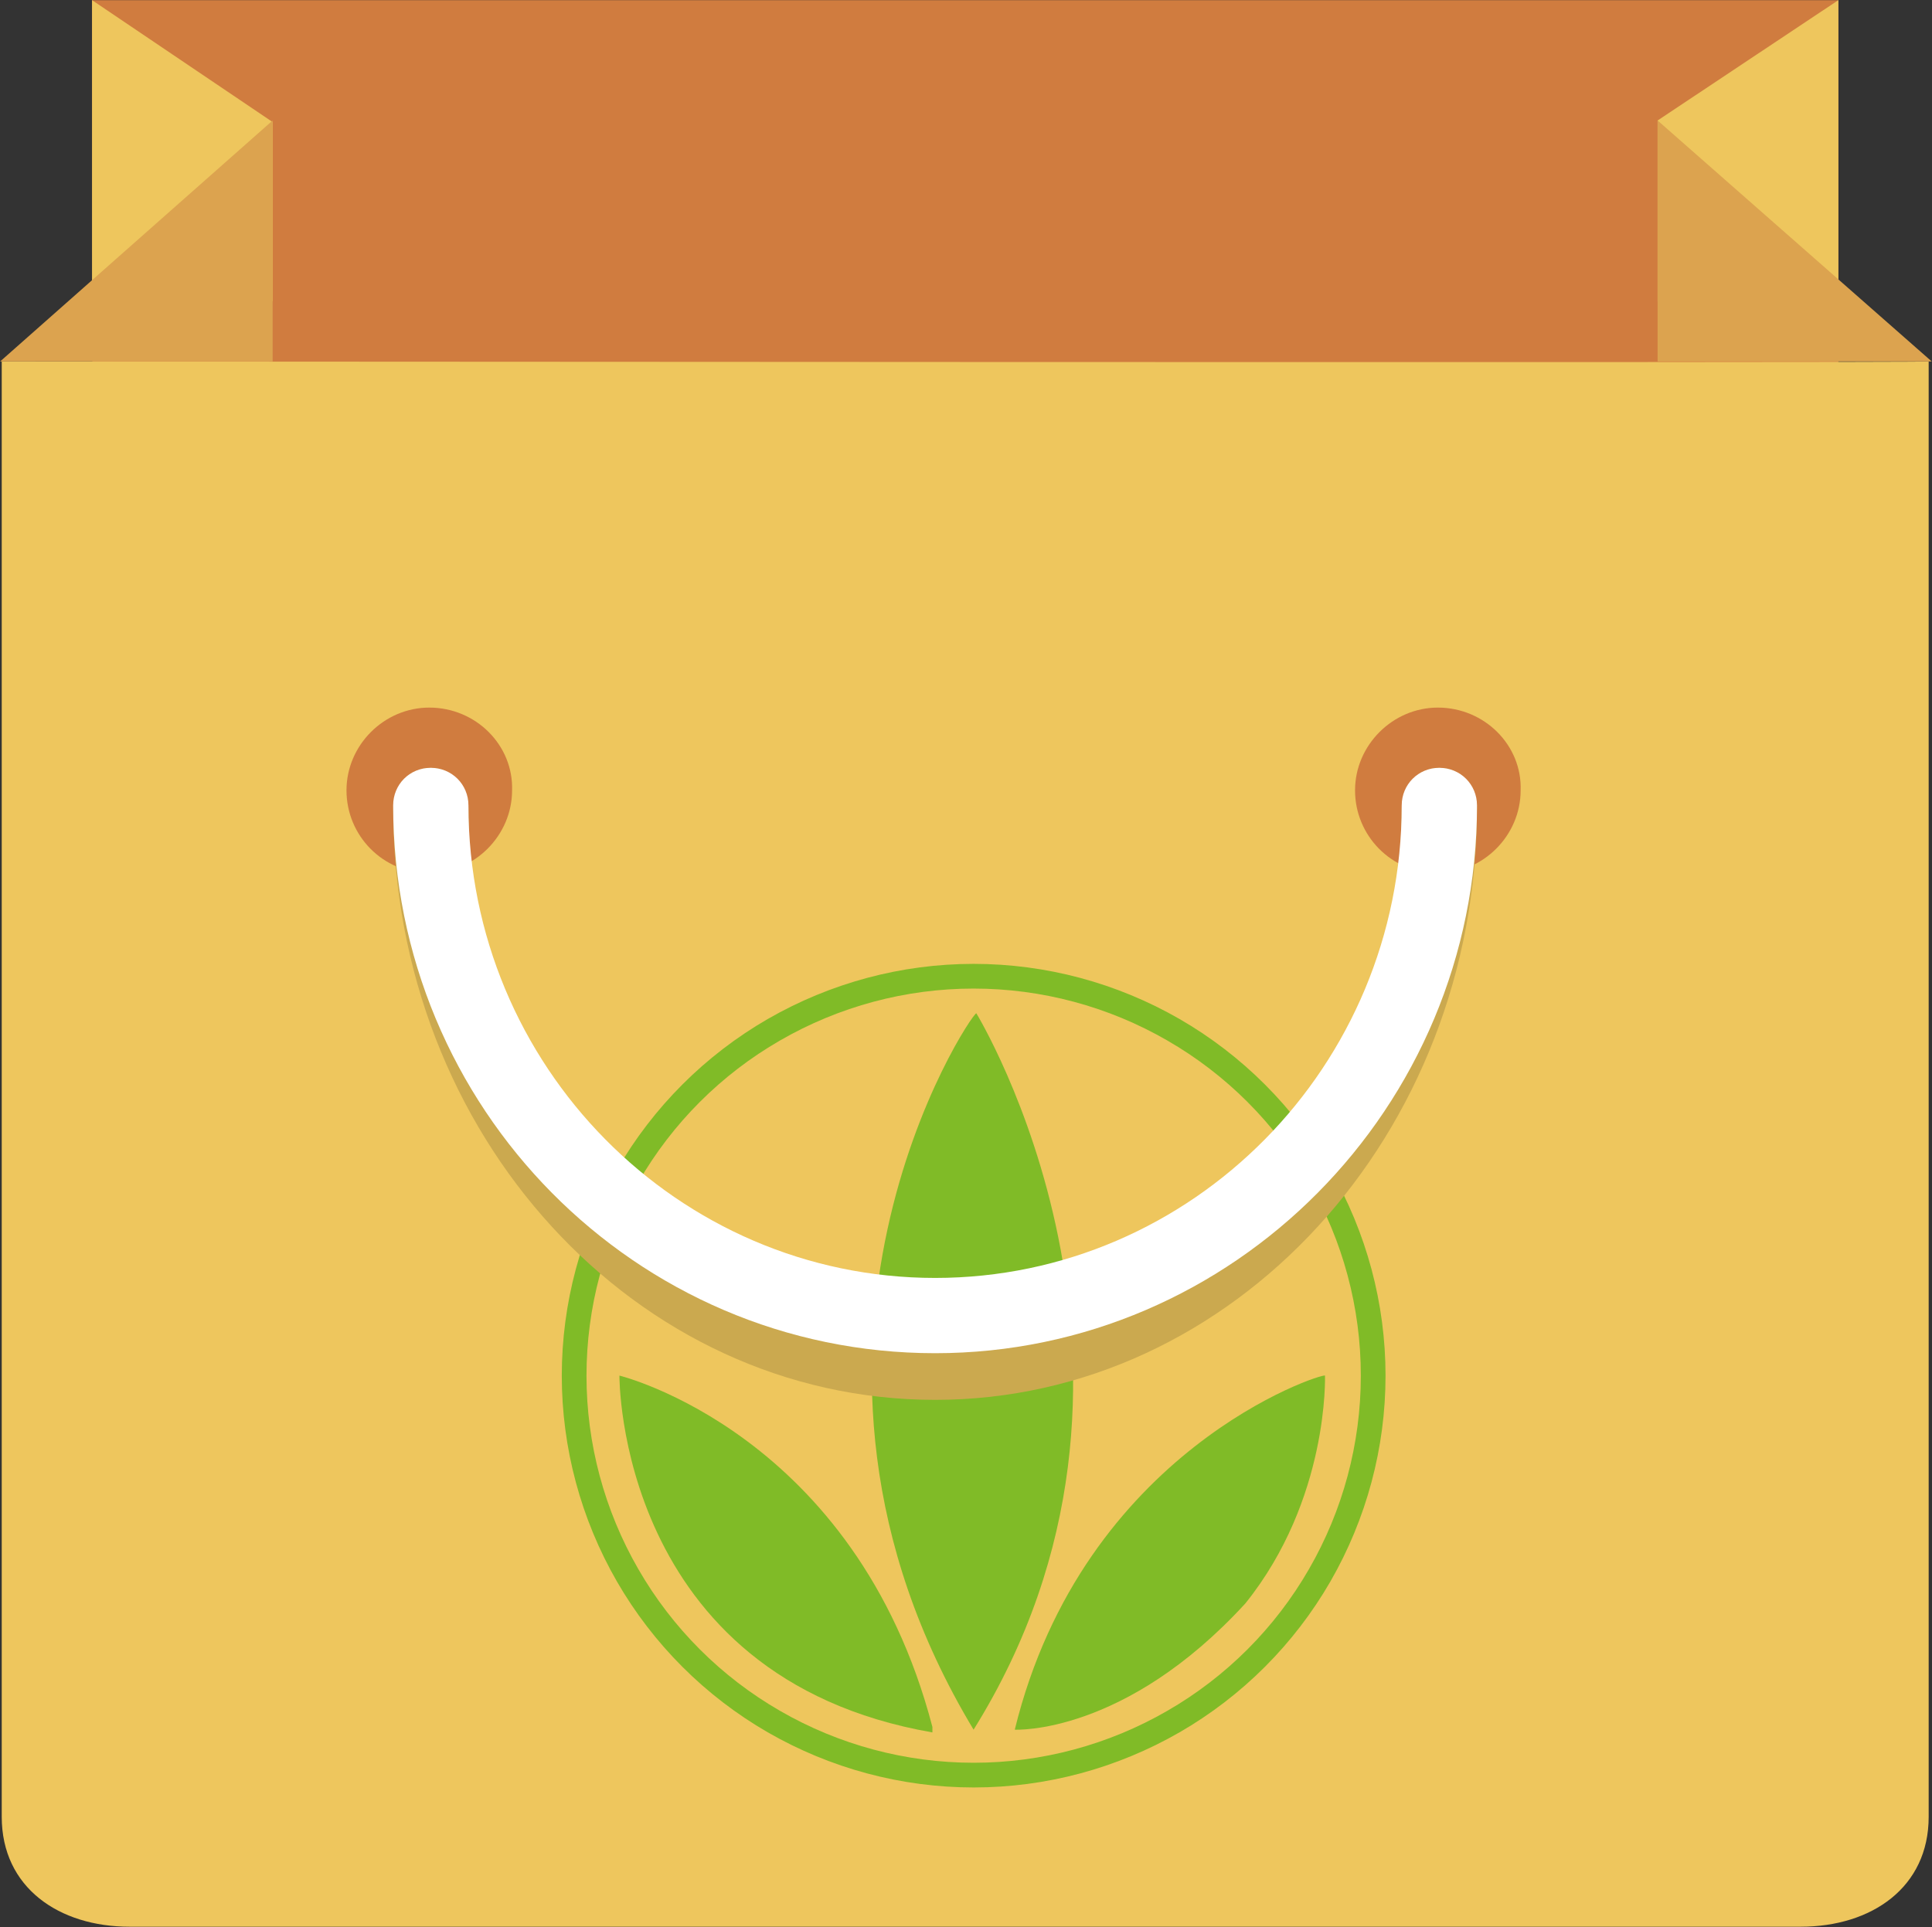 <?xml version="1.0" encoding="UTF-8"?>
<!DOCTYPE svg PUBLIC "-//W3C//DTD SVG 1.1//EN" "http://www.w3.org/Graphics/SVG/1.1/DTD/svg11.dtd">
<svg version="1.2" width="133.71mm" height="133.39mm" viewBox="2512 3728 13371 13339" preserveAspectRatio="xMidYMid" fill-rule="evenodd" stroke-width="28.222" stroke-linejoin="round" xmlns="http://www.w3.org/2000/svg" xmlns:ooo="http://xml.openoffice.org/svg/export" xmlns:xlink="http://www.w3.org/1999/xlink" xmlns:presentation="http://sun.com/xmlns/staroffice/presentation" xmlns:smil="http://www.w3.org/2001/SMIL20/" xmlns:anim="urn:oasis:names:tc:opendocument:xmlns:animation:1.0" xml:space="preserve">
 <rect x="2512" y="3728" width="13371" height="13339" fill="#333333" stroke="none"/>
 <defs class="EmbeddedBulletChars">
  <g id="bullet-char-template-57356" transform="scale(0,-0)">
   <path d="M 580,1141 L 1163,571 580,0 -4,571 580,1141 Z"/>
  </g>
  <g id="bullet-char-template-57354" transform="scale(0,-0)">
   <path d="M 8,1128 L 1137,1128 1137,0 8,0 8,1128 Z"/>
  </g>
  <g id="bullet-char-template-10146" transform="scale(0,-0)">
   <path d="M 174,0 L 602,739 174,1481 1456,739 174,0 Z M 1358,739 L 309,1346 659,739 1358,739 Z"/>
  </g>
  <g id="bullet-char-template-10132" transform="scale(0,-0)">
   <path d="M 2015,739 L 1276,0 717,0 1260,543 174,543 174,936 1260,936 717,1481 1274,1481 2015,739 Z"/>
  </g>
  <g id="bullet-char-template-10007" transform="scale(0,-0)">
   <path d="M 0,-2 C -7,14 -16,27 -25,37 L 356,567 C 262,823 215,952 215,954 215,979 228,992 255,992 264,992 276,990 289,987 310,991 331,999 354,1012 L 381,999 492,748 772,1049 836,1024 860,1049 C 881,1039 901,1025 922,1006 886,937 835,863 770,784 769,783 710,716 594,584 L 774,223 C 774,196 753,168 711,139 L 727,119 C 717,90 699,76 672,76 641,76 570,178 457,381 L 164,-76 C 142,-110 111,-127 72,-127 30,-127 9,-110 8,-76 1,-67 -2,-52 -2,-32 -2,-23 -1,-13 0,-2 Z"/>
  </g>
  <g id="bullet-char-template-10004" transform="scale(0,-0)">
   <path d="M 285,-33 C 182,-33 111,30 74,156 52,228 41,333 41,471 41,549 55,616 82,672 116,743 169,778 240,778 293,778 328,747 346,684 L 369,508 C 377,444 397,411 428,410 L 1163,1116 C 1174,1127 1196,1133 1229,1133 1271,1133 1292,1118 1292,1087 L 1292,965 C 1292,929 1282,901 1262,881 L 442,47 C 390,-6 338,-33 285,-33 Z"/>
  </g>
  <g id="bullet-char-template-9679" transform="scale(0,-0)">
   <path d="M 813,0 C 632,0 489,54 383,161 276,268 223,411 223,592 223,773 276,916 383,1023 489,1130 632,1184 813,1184 992,1184 1136,1130 1245,1023 1353,916 1407,772 1407,592 1407,412 1353,268 1245,161 1136,54 992,0 813,0 Z"/>
  </g>
  <g id="bullet-char-template-8226" transform="scale(0,-0)">
   <path d="M 346,457 C 273,457 209,483 155,535 101,586 74,649 74,723 74,796 101,859 155,911 209,963 273,989 346,989 419,989 480,963 531,910 582,859 608,796 608,723 608,648 583,586 532,535 482,483 420,457 346,457 Z"/>
  </g>
  <g id="bullet-char-template-8211" transform="scale(0,-0)">
   <path d="M -4,459 L 1135,459 1135,606 -4,606 -4,459 Z"/>
  </g>
  <g id="bullet-char-template-61548" transform="scale(0,-0)">
   <path d="M 173,740 C 173,903 231,1043 346,1159 462,1274 601,1332 765,1332 928,1332 1067,1274 1183,1159 1299,1043 1357,903 1357,740 1357,577 1299,437 1183,322 1067,206 928,148 765,148 601,148 462,206 346,322 231,437 173,577 173,740 Z"/>
  </g>
 </defs>
 <g class="Page">
  <g class="com.sun.star.drawing.PolyPolygonShape">
   <g id="id3">
    <rect class="BoundingBox" stroke="none" fill="none" x="3148" y="3728" width="12089" height="10411"/>
    <path fill="rgb(208,124,63)" stroke="none" d="M 3149,3729 L 15235,3729 15235,14137 3159,14137 3149,3729 Z"/>
   </g>
  </g>
  <g class="com.sun.star.drawing.ClosedBezierShape">
   <g id="id4">
    <rect class="BoundingBox" stroke="none" fill="none" x="2523" y="3728" width="13339" height="13339"/>
    <path fill="rgb(238,198,93)" stroke="none" d="M 2524,6230 L 2524,16304 C 2524,16794 2920,17065 3409,17065 L 14974,17065 C 15464,17065 15860,16794 15860,16304 L 15860,6230 C 15860,6240 2534,6230 2524,6230 Z M 4399,4573 L 3149,3729 3149,5813 4399,5813 4399,4573 Z M 15235,3729 L 13984,4562 13984,5813 15235,5813 15235,3729 Z"/>
   </g>
  </g>
  <g class="com.sun.star.drawing.PolyPolygonShape">
   <g id="id5">
    <rect class="BoundingBox" stroke="none" fill="none" x="2512" y="4561" width="13371" height="1670"/>
    <path fill="rgb(220,163,79)" stroke="none" d="M 4399,6230 L 4399,4562 2513,6230 4399,6230 Z M 13984,4562 L 13984,6230 15881,6230 13984,4562 Z"/>
   </g>
  </g>
  <g class="com.sun.star.drawing.ClosedBezierShape">
   <g id="id6">
    <rect class="BoundingBox" stroke="none" fill="none" x="4909" y="8625" width="8129" height="1148"/>
    <path fill="rgb(208,124,63)" stroke="none" d="M 5483,8626 C 5170,8626 4910,8886 4910,9199 4910,9511 5160,9772 5483,9772 5795,9772 6056,9512 6056,9199 6066,8887 5806,8626 5483,8626 Z M 12463,8626 C 12151,8626 11890,8886 11890,9199 11890,9511 12140,9772 12463,9772 12776,9772 13036,9512 13036,9199 13047,8887 12786,8626 12463,8626 Z"/>
   </g>
  </g>
  <g class="Group">
   <g class="com.sun.star.drawing.ClosedBezierShape">
    <g id="id7">
     <rect class="BoundingBox" stroke="none" fill="none" x="8545" y="10742" width="1395" height="4960"/>
     <path fill="rgb(128,187,39)" stroke="none" d="M 9250,15701 C 7673,13079 9231,10742 9269,10742 9269,10742 10789,13231 9250,15701 Z"/>
    </g>
   </g>
   <g class="com.sun.star.drawing.ClosedBezierShape">
    <g id="id8">
     <rect class="BoundingBox" stroke="none" fill="none" x="6799" y="13250" width="2168" height="2471"/>
     <path fill="rgb(128,187,39)" stroke="none" d="M 8965,15720 C 6780,15340 6799,13250 6799,13250 6799,13250 8433,13649 8965,15682 L 8965,15720 Z"/>
    </g>
   </g>
   <g class="com.sun.star.drawing.ClosedBezierShape">
    <g id="id9">
     <rect class="BoundingBox" stroke="none" fill="none" x="9535" y="13249" width="2149" height="2454"/>
     <path fill="rgb(128,187,39)" stroke="none" d="M 9535,15701 C 10010,13763 11663,13231 11682,13250 11682,13250 11711,14105 11131,14827 10295,15739 9541,15701 9535,15701 Z"/>
    </g>
   </g>
   <g class="com.sun.star.drawing.CustomShape">
    <g id="id10">
     <rect class="BoundingBox" stroke="none" fill="none" x="6400" y="10400" width="5702" height="5702"/>
     <path fill="rgb(128,187,39)" stroke="none" d="M 12101,13251 C 12101,13751 11969,14242 11719,14676 11469,15109 11109,15469 10676,15719 10242,15969 9751,16101 9251,16101 8750,16101 8259,15969 7825,15719 7392,15469 7032,15109 6782,14676 6532,14242 6400,13751 6400,13251 6400,12750 6532,12259 6782,11825 7032,11392 7392,11032 7825,10782 8259,10532 8750,10400 9250,10400 9751,10400 10242,10532 10676,10782 11109,11032 11469,11392 11719,11825 11969,12259 12101,12750 12101,13250 L 12101,13251 Z M 11930,13251 C 11930,13721 11806,14183 11571,14590 11336,14998 10998,15336 10590,15571 10183,15806 9721,15930 9251,15930 8780,15930 8318,15806 7911,15571 7503,15336 7165,14998 6930,14590 6695,14183 6571,13721 6571,13251 6571,12780 6695,12318 6930,11911 7165,11503 7503,11165 7911,10930 8318,10695 8780,10571 9250,10571 9721,10571 10183,10695 10590,10930 10998,11165 11336,11503 11571,11911 11806,12318 11930,12780 11930,13250 L 11930,13251 Z"/>
    </g>
   </g>
  </g>
  <g class="Group">
   <g class="com.sun.star.drawing.ClosedBezierShape">
    <g id="id11">
     <rect class="BoundingBox" stroke="none" fill="none" x="5232" y="9042" width="7504" height="4378"/>
     <path fill="rgb(203,169,79)" stroke="none" d="M 8984,13418 C 6910,13418 5233,11584 5233,9324 5233,9168 5347,9043 5493,9043 5639,9043 5754,9168 5754,9324 5754,11272 7202,12845 8984,12845 10765,12845 12213,11261 12213,9324 12213,9168 12328,9043 12473,9043 12619,9043 12734,9168 12734,9324 12734,11584 11046,13418 8984,13418 Z"/>
    </g>
   </g>
   <g class="com.sun.star.drawing.ClosedBezierShape">
    <g id="id12">
     <rect class="BoundingBox" stroke="none" fill="none" x="5232" y="9042" width="7504" height="4055"/>
     <path fill="rgb(255,255,255)" stroke="none" d="M 8984,13095 C 6910,13095 5233,11397 5233,9303 5233,9158 5347,9043 5493,9043 5639,9043 5754,9158 5754,9303 5754,11105 7202,12574 8984,12574 10765,12574 12213,11105 12213,9303 12213,9158 12328,9043 12473,9043 12619,9043 12734,9158 12734,9303 12734,11397 11046,13095 8984,13095 Z"/>
    </g>
   </g>
  </g>
 </g>
</svg>